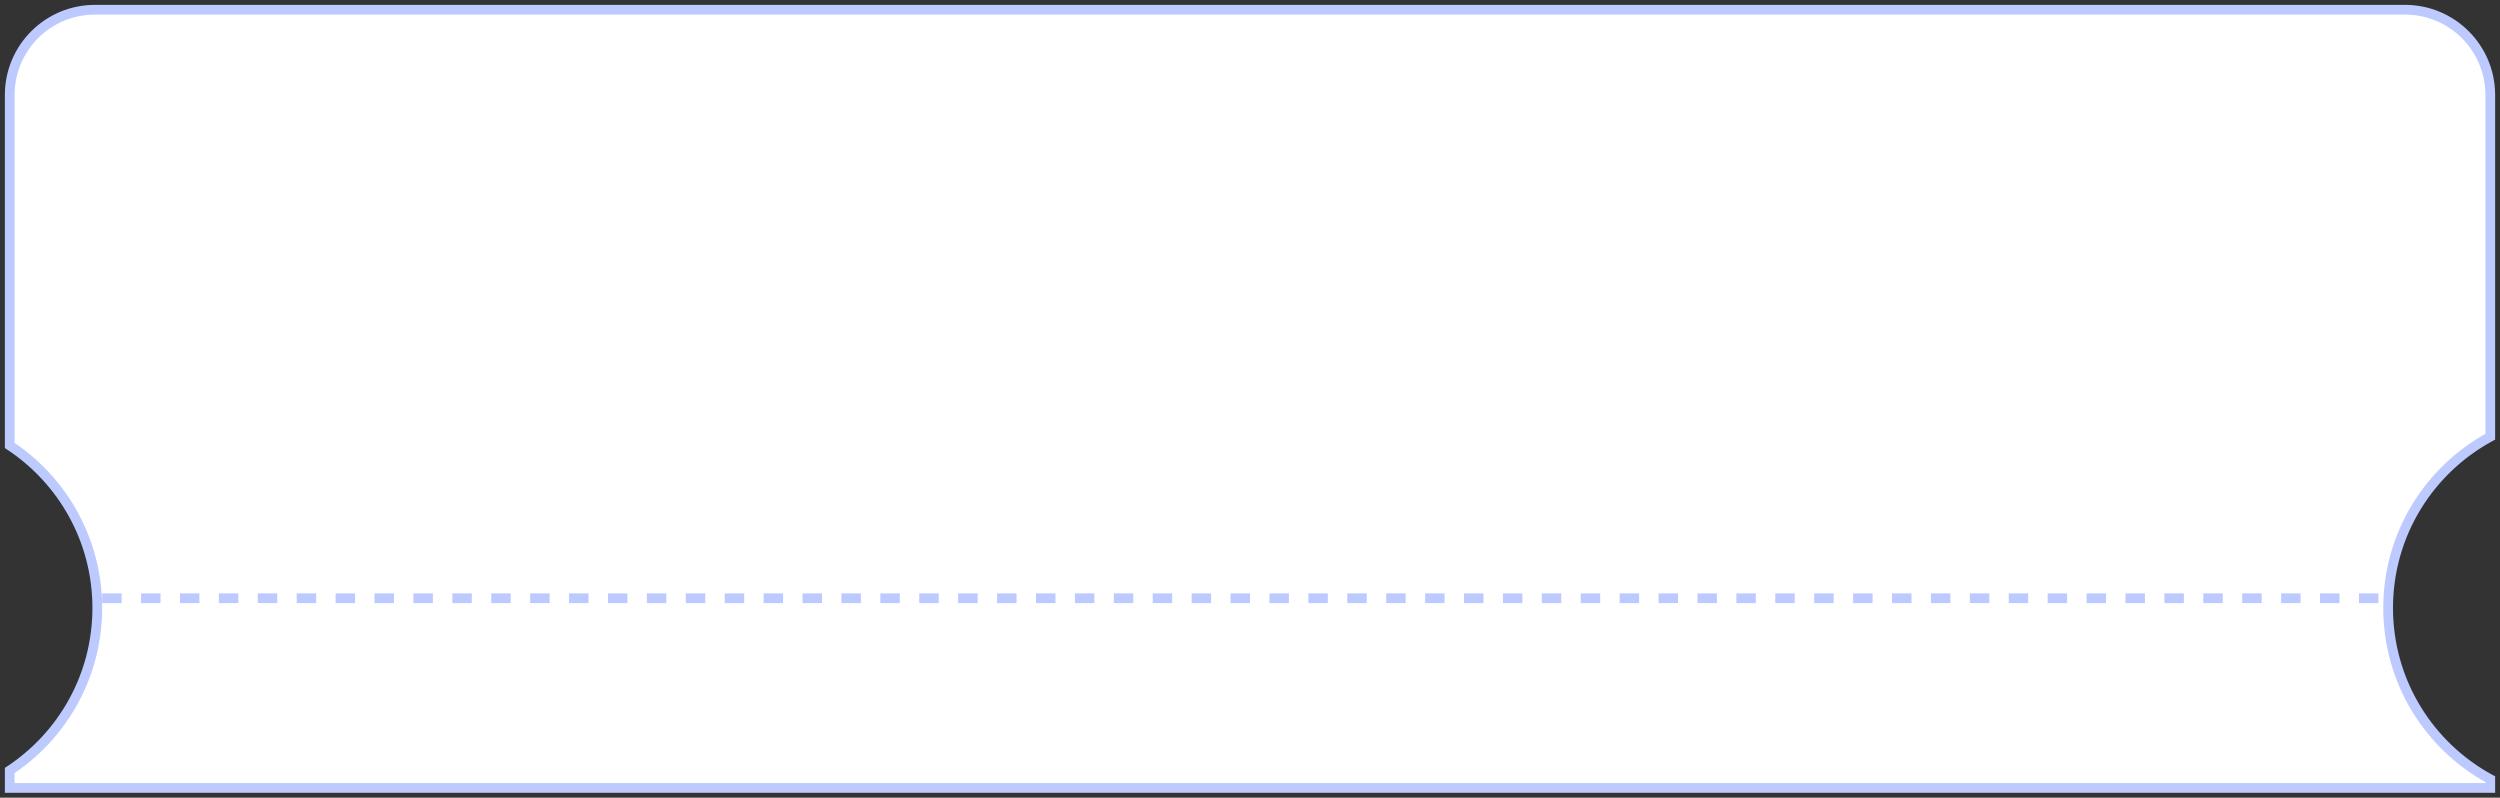 <svg width="257" height="82" viewBox="0 0 257 82" fill="none" xmlns="http://www.w3.org/2000/svg">
<rect x="0" y="0" width="257" height="82" fill="#333333" stroke="none"/>
<path fill-rule="evenodd" clip-rule="evenodd" d="M256 44.896L256 9.764C256 4.924 252.076 1 247.236 1L9.76 1C4.922 1 1 4.922 1 9.76L1 45.794C6.422 49.371 10 55.518 10 62.5C10 69.482 6.422 75.629 1 79.206L1 81L256 81L256 80.104C249.747 76.723 245.5 70.107 245.5 62.5C245.5 54.893 249.747 48.277 256 44.896Z" fill="white"/>
<path d="M256 44.896L256.238 45.336L256.5 45.194L256.5 44.896L256 44.896ZM256 9.764L255.5 9.764L256 9.764ZM1 45.794L0.5 45.794L0.5 46.063L0.725 46.211L1 45.794ZM1 79.206L0.725 78.789L0.5 78.937L0.5 79.206L1 79.206ZM1 81L0.5 81L0.5 81.5L1 81.5L1 81ZM256 81L256 81.5L256.5 81.5L256.5 81L256 81ZM256 80.104L256.5 80.104L256.5 79.806L256.238 79.664L256 80.104ZM256.5 44.896L256.5 9.764L255.5 9.764L255.5 44.896L256.5 44.896ZM256.5 9.764C256.5 4.648 252.352 0.5 247.236 0.5L247.236 1.5C251.8 1.5 255.5 5.2 255.5 9.764L256.5 9.764ZM247.236 0.5L9.76 0.5L9.76 1.5L247.236 1.5L247.236 0.5ZM9.76 0.5C4.646 0.5 0.5 4.646 0.5 9.76L1.5 9.76C1.5 5.198 5.198 1.5 9.76 1.5L9.76 0.5ZM0.5 9.76L0.5 45.794L1.5 45.794L1.5 9.76L0.5 9.76ZM0.725 46.211C6.013 49.7 9.5 55.693 9.5 62.5L10.5 62.5C10.5 55.343 6.832 49.043 1.275 45.377L0.725 46.211ZM9.5 62.5C9.5 69.307 6.013 75.3 0.725 78.789L1.275 79.623C6.832 75.957 10.5 69.657 10.5 62.5L9.5 62.5ZM0.5 79.206L0.5 81L1.5 81L1.5 79.206L0.5 79.206ZM1 81.5L256 81.5L256 80.5L1 80.5L1 81.5ZM256.5 81L256.5 80.104L255.5 80.104L255.5 81L256.5 81ZM256.238 79.664C250.14 76.367 246 69.916 246 62.5L245 62.5C245 70.298 249.354 77.079 255.762 80.544L256.238 79.664ZM246 62.5C246 55.084 250.14 48.633 256.238 45.336L255.762 44.456C249.354 47.921 245 54.702 245 62.5L246 62.5Z" fill="#BCCAFF"/>
<line x1="244.5" y1="61.5" x2="10.5" y2="61.5" stroke="#BCCAFF" stroke-dasharray="2 2"/>
</svg>

